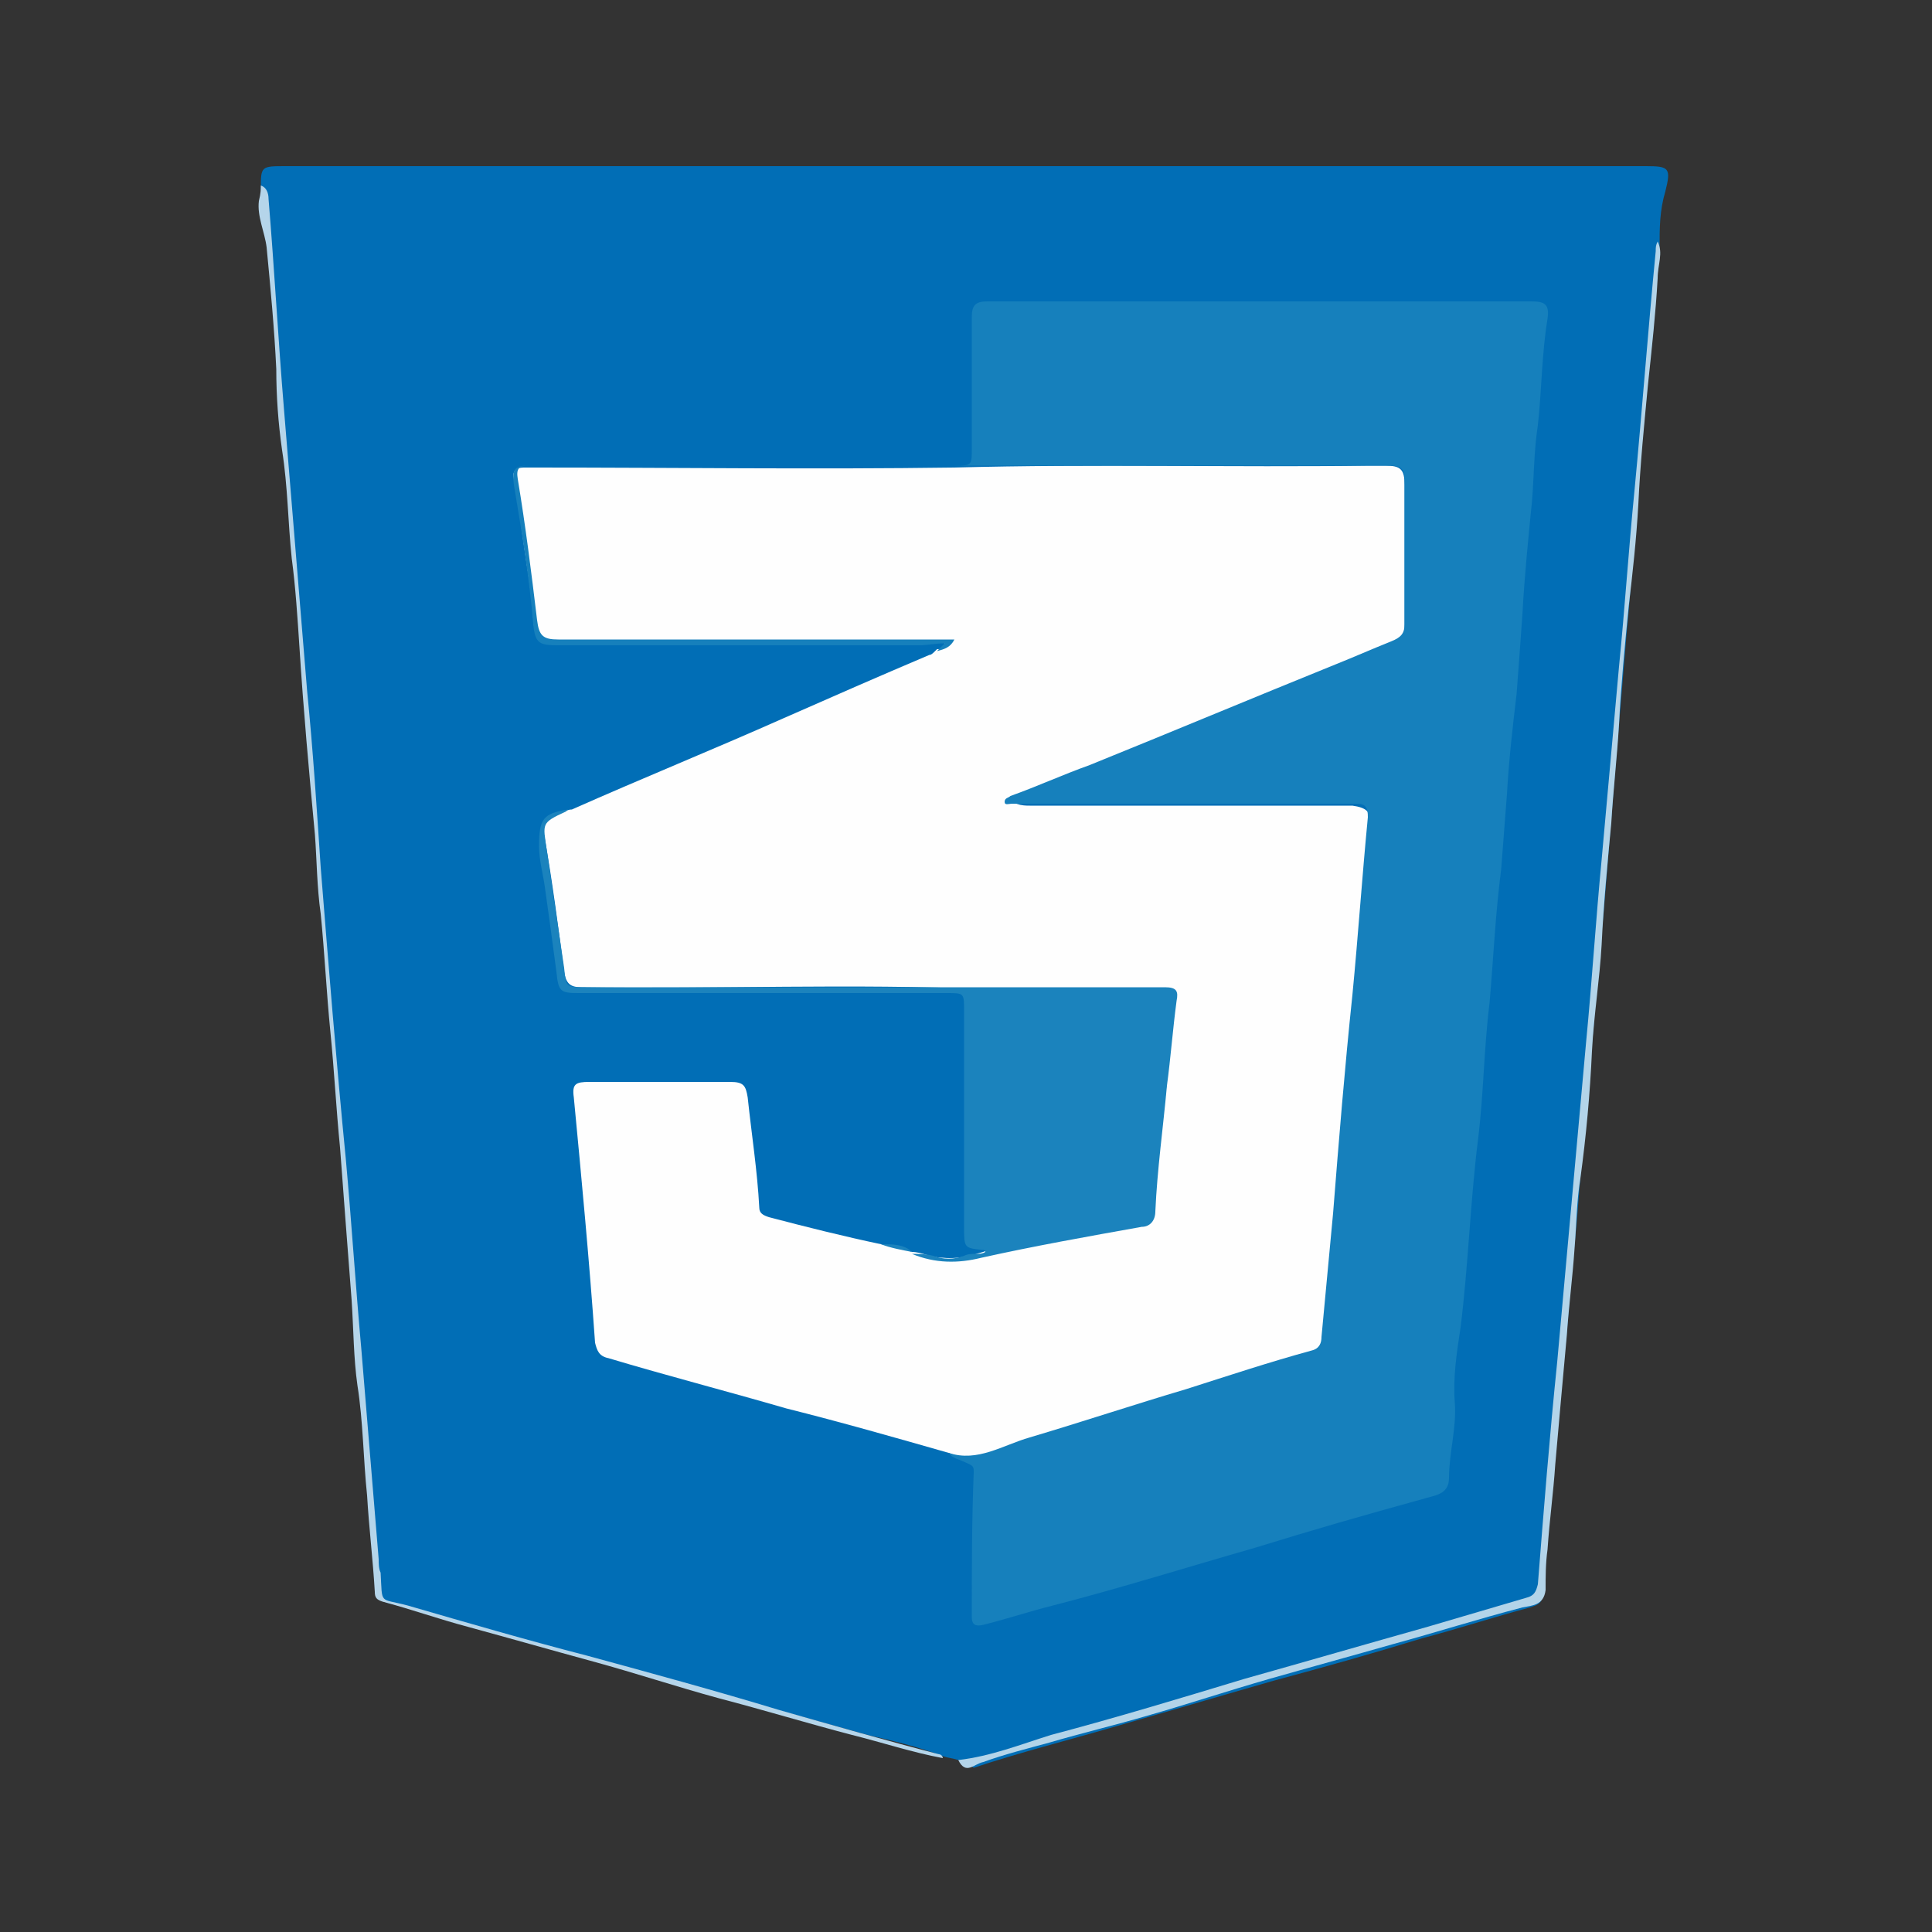 <?xml version="1.0" encoding="utf-8"?>
<!-- Generator: Adobe Illustrator 25.3.0, SVG Export Plug-In . SVG Version: 6.00 Build 0)  -->
<svg version="1.1" id="Calque_2" xmlns="http://www.w3.org/2000/svg" xmlns:xlink="http://www.w3.org/1999/xlink" x="0px" y="0px"
	 viewBox="0 0 100 100" style="enable-background:new 0 0 100 100;" xml:space="preserve">
<rect x="0" y="0" width="100" height="100" fill="#333333" stroke="none"/>
<style type="text/css">
	.st0{fill:#016EB6;}
	.st1{fill:#B5D5EA;}
	.st2{fill:#B3D4E9;}
	.st3{fill:#FEFEFE;}
	.st4{fill:#1680BC;}
	.st5{fill:#1B83BD;}
</style>
<g>
	<path class="st0" d="M49.6,91.1c-0.3-0.1-0.5-0.1-0.8-0.2c-1.3-0.5-2.6-0.8-3.9-1.1c-1.8-0.5-3.6-1-5.4-1.5c-2.7-0.7-5.3-1.5-8-2.2
		c-2.5-0.7-5.1-1.4-7.6-2.1c-1.2-0.4-2.5-0.7-3.7-1c-0.5-0.1-0.6-0.4-0.6-0.8c-0.2-2.3-0.4-4.6-0.6-6.9c-0.2-2.6-0.4-5.1-0.6-7.7
		c-0.1-1.8-0.3-3.6-0.4-5.4c-0.2-2.3-0.4-4.6-0.6-6.9c-0.2-2.6-0.4-5.2-0.7-7.8c-0.1-1.4-0.2-2.8-0.3-4.2c-0.3-2.6-0.4-5.2-0.7-7.8
		c-0.2-1.4-0.2-2.9-0.3-4.4c-0.2-1.7-0.3-3.5-0.4-5.3c-0.2-2.2-0.4-4.5-0.6-6.7c-0.2-2.6-0.3-5.2-0.7-7.8c-0.1-0.5,0.1-1-0.2-1.5
		c0-1.2,0-1.2,1.3-1.2c23.5,0,46.9,0,70.4,0c1.2,0,1.3,0.1,1,1.3c-0.3,1-0.3,1.9-0.3,2.9c-0.1,1.3-0.2,2.6-0.3,3.9
		c-0.1,1.4-0.3,2.7-0.4,4.1c-0.2,2-0.4,4-0.5,6c-0.2,2-0.3,3.9-0.5,5.9c-0.2,2.4-0.4,4.8-0.6,7.2c-0.2,2.5-0.4,4.9-0.6,7.4
		c-0.2,1.9-0.4,3.8-0.5,5.7c-0.2,1.9-0.3,3.8-0.5,5.7c-0.2,1.9-0.3,3.8-0.5,5.7c-0.2,1.8-0.3,3.7-0.5,5.5c-0.2,2.1-0.4,4.1-0.6,6.2
		c-0.1,1.7-0.4,3.4-0.4,5.1c0,0.5-0.2,1-0.2,1.5c0,0.3-0.3,0.4-0.6,0.5c-1.9,0.5-3.7,1.1-5.6,1.6c-2.6,0.8-5.1,1.5-7.7,2.2
		c-2.8,0.8-5.5,1.6-8.3,2.4c-2.4,0.7-4.8,1.3-7.2,2.1C50.1,91.3,49.9,91.2,49.6,91.1z"/>
	<path class="st1" d="M13.5,9.6c0.3,0.1,0.4,0.4,0.4,0.7c0.3,3.6,0.5,7.3,0.8,10.9c0.4,4.9,0.8,9.7,1.2,14.6c0.3,3,0.5,6.1,0.7,9.1
		c0.4,5,0.8,10,1.3,15.1c0.3,3.3,0.5,6.5,0.8,9.8c0.3,3.6,0.6,7.3,0.9,10.9c0,0.2,0,0.5,0.1,0.7c0.1,1.7-0.1,1.3,1.4,1.7
		c3.1,0.9,6.2,1.8,9.3,2.6c3.3,0.9,6.6,1.8,9.9,2.8c2.8,0.8,5.6,1.6,8.3,2.3c0.1,0,0.2,0.1,0.2,0.2c-1.6-0.3-3.1-0.8-4.7-1.2
		c-2.3-0.6-4.6-1.3-6.9-1.9c-2.2-0.6-4.3-1.3-6.5-1.9c-2.2-0.6-4.3-1.2-6.5-1.8c-1.5-0.4-2.9-0.9-4.4-1.3c-0.3-0.1-0.4-0.2-0.4-0.5
		c-0.1-1.7-0.3-3.3-0.4-5c-0.2-1.9-0.2-3.8-0.5-5.7c-0.2-1.4-0.2-2.9-0.3-4.4c-0.2-2.6-0.4-5.2-0.6-7.9c-0.2-2-0.3-4-0.5-6
		c-0.2-2-0.3-4.1-0.5-6.1c-0.2-1.4-0.2-2.8-0.3-4.1c-0.3-3.2-0.6-6.5-0.8-9.7c-0.1-1.5-0.2-3.1-0.4-4.6c-0.2-1.9-0.2-3.7-0.5-5.6
		c-0.2-1.4-0.3-2.8-0.3-4.2c-0.1-2.1-0.3-4.2-0.5-6.3c-0.1-0.8-0.5-1.6-0.4-2.4C13.5,10,13.5,9.8,13.5,9.6z"/>
	<path class="st2" d="M49.6,91.1c1.7-0.2,3.2-0.8,4.8-1.3c3.4-0.9,6.7-1.9,10-2.9c3.2-0.9,6.3-1.8,9.5-2.7c1.7-0.5,3.4-1,5.1-1.5
		c0.4-0.1,0.5-0.3,0.6-0.7c0.3-3.8,0.6-7.6,1-11.5c0.5-5.5,1-11.1,1.5-16.6c0.3-3.1,0.5-6.3,0.8-9.4c0.3-3.3,0.6-6.7,0.9-10
		c0.3-3,0.5-6.1,0.8-9.1c0.4-4.2,0.7-8.3,1.1-12.4c0-0.2,0-0.3,0.1-0.5c0.3,0.6,0,1.2,0,1.9c-0.1,1.8-0.3,3.6-0.5,5.5
		c-0.2,2.1-0.4,4.1-0.5,6.2c-0.1,1.8-0.3,3.6-0.5,5.3c-0.2,2-0.4,4.1-0.5,6.1c-0.1,1.7-0.3,3.4-0.4,5.1c-0.2,2.1-0.4,4.2-0.5,6.3
		c-0.1,1.8-0.4,3.6-0.5,5.5c-0.1,2.2-0.3,4.4-0.6,6.6c-0.2,1.2-0.2,2.4-0.3,3.6c-0.1,1.5-0.3,3-0.4,4.5c-0.2,2.2-0.4,4.4-0.6,6.7
		c-0.1,1.5-0.3,2.9-0.4,4.4c-0.1,0.7-0.1,1.4-0.1,2.1c-0.1,0.8-0.7,0.8-1.2,0.9c-2.3,0.6-4.5,1.3-6.7,1.9c-2.1,0.6-4.3,1.2-6.4,1.8
		c-2.1,0.6-4.2,1.3-6.3,1.9c-1.7,0.5-3.4,0.9-5.1,1.4c-1.1,0.3-2.3,0.6-3.4,1C50.4,91.3,50,91.9,49.6,91.1z"/>
	<path class="st3" d="M49.1,75.2c-2.8-0.8-5.6-1.6-8.4-2.3c-3.1-0.9-6.2-1.7-9.2-2.6c-0.5-0.1-0.6-0.4-0.7-0.8
		c-0.3-4.3-0.7-8.5-1.1-12.7c-0.1-0.7,0.1-0.8,0.8-0.8c2.4,0,4.9,0,7.3,0c0.7,0,0.8,0.2,0.9,0.8c0.2,1.9,0.5,3.8,0.6,5.7
		c0,0.3,0.2,0.4,0.5,0.5c1.9,0.5,3.9,1,5.8,1.4c0.5,0.1,1.1,0.2,1.6,0.4l0,0c0.5,0,1,0.3,1.6,0.3c0.9,0.1,1.8-0.2,2.7-0.5
		c0.9-0.3,1.8-0.4,2.8-0.6c1.4-0.3,2.9-0.6,4.3-0.8c0.9-0.2,1.1-0.3,1.2-1.3c0.2-2.7,0.6-5.4,0.8-8.2c0-0.5,0.2-1,0.2-1.5
		c0.1-0.9,0-1-0.9-1c-2.9,0-5.9,0.1-8.8,0c-7-0.3-14,0-21-0.1c-0.6,0-0.8-0.2-0.9-0.8c-0.3-2.3-0.6-4.6-1-6.9
		c-0.2-0.9-0.1-0.9,0.8-1.3c0.2-0.1,0.4-0.2,0.6-0.2c3.6-1.6,7.3-3.1,10.9-4.7c2.5-1.1,5-2.2,7.6-3.3c0.1,0,0.2-0.1,0.3-0.2
		c0,0,0.1-0.1,0.1-0.1c0.2,0,0.4,0,0.4-0.3c0-0.2-0.3-0.2-0.4-0.1c-0.4,0.1-0.9,0.1-1.3,0.1c-6.1,0-12.1,0-18.2,0
		c-1.2,0-1.3-0.1-1.4-1.3c-0.1-1.5-0.4-3.1-0.6-4.6c-0.1-0.9-0.1-1.7-0.4-2.6c-0.1-0.4,0.1-0.6,0.5-0.6c0.2,0,0.4,0,0.6,0
		c7.2,0,14.5,0.1,21.7,0c7.2-0.2,14.4,0,21.5-0.1c0.3,0,0.6,0,0.8,0c0.8,0,1,0.2,1,1c0,2.4,0,4.9,0,7.3c0,0.8-0.5,1.1-1.1,1.4
		c-3.7,1.5-7.4,3-11,4.5c-2.6,1.1-5.3,2.1-8,3.3c0.3,0.1,0.5,0.1,0.7,0.1c5.3,0,10.6,0,15.9,0c0.3,0,0.6,0,0.8,0
		c0.7,0.1,1,0.3,0.9,1c-0.3,3.5-0.6,7-0.9,10.5c-0.2,3.1-0.6,6.2-0.8,9.4c-0.1,2.1-0.4,4.3-0.6,6.4c-0.1,0.8-0.4,1.2-1.2,1.5
		c-5.6,1.7-11.1,3.5-16.7,5.2C50.2,75.6,49.6,75.4,49.1,75.2z"/>
	<path class="st4" d="M49.1,75.2c1.5,0.5,2.8-0.4,4.2-0.8c2.7-0.8,5.4-1.7,8.1-2.5c2.2-0.7,4.3-1.4,6.5-2c0.4-0.1,0.5-0.4,0.5-0.7
		c0.2-2.1,0.4-4.3,0.6-6.4c0.3-3.8,0.6-7.5,1-11.3c0.3-3.1,0.5-6.1,0.8-9.2c0-0.5-0.1-0.7-0.6-0.7c-5.9,0-11.7,0-17.6,0
		c-0.1,0-0.1,0-0.2,0c-0.2,0-0.4,0.1-0.4-0.1c0-0.2,0.2-0.2,0.3-0.3c1.4-0.5,2.7-1.1,4.1-1.6c4.2-1.7,8.5-3.5,12.7-5.2
		c1-0.4,1.9-0.8,2.9-1.2c0.5-0.2,0.7-0.4,0.7-0.9c0-2.5,0-5,0-7.5c0-0.5-0.2-0.7-0.7-0.7c-14.9,0-29.7,0-44.6,0
		c-0.5,0-0.7,0.1-0.6,0.7c0.4,2.4,0.7,4.8,1,7.3c0.1,0.8,0.3,1,1.1,1c6.1,0,12.3,0,18.4,0c0.7,0,1.4,0,2.1,0
		c-0.2,0.4-0.5,0.5-0.9,0.6c0.1-0.1,0.2-0.2,0.4-0.4c-0.5,0-0.9,0.1-1.3,0.1c-6.2,0-12.5,0-18.7,0c-1,0-1.2-0.1-1.3-1.1
		c-0.2-2.4-0.6-4.8-1-7.2c-0.1-0.8,0-1,0.8-1c7.3,0,14.7,0,22,0c0.9,0,0.9,0,0.9-0.9c0-2.3,0-4.5,0-6.8c0-0.6,0.2-0.8,0.8-0.8
		c9.4,0,18.8,0,28.2,0c0.7,0,0.9,0.2,0.8,0.9c-0.3,1.8-0.3,3.7-0.5,5.5c-0.2,1.3-0.2,2.6-0.3,3.9c-0.2,2-0.4,4-0.5,5.9
		c-0.1,1.4-0.2,2.8-0.3,4.1c-0.2,1.7-0.4,3.4-0.5,5.2c-0.1,1.3-0.2,2.6-0.3,3.9c-0.3,2.3-0.4,4.6-0.6,6.9c-0.3,2.4-0.3,4.7-0.6,7.1
		c-0.4,3.2-0.5,6.5-0.9,9.7c-0.2,1.3-0.4,2.6-0.3,3.9c0.1,1.3-0.3,2.6-0.3,3.9c0,0.9-0.8,0.9-1.4,1.1c-2.9,0.8-5.7,1.6-8.6,2.5
		c-3.5,1-7,2.1-10.5,3c-1.2,0.3-2.4,0.7-3.6,1c-0.4,0.1-0.6,0-0.6-0.4c0-2.5,0-5,0.1-7.5c0-0.2,0-0.3-0.2-0.4
		C49.6,75.5,49.3,75.5,49.1,75.2z"/>
	<path class="st5" d="M29.4,41.9c0,0-0.1,0.1-0.1,0.1c-1.3,0.6-1.2,0.6-1,2c0.3,2,0.6,4.1,0.9,6.1c0.1,1,0.1,1,1.1,1c10,0,20,0,30,0
		c0.6,0,0.7,0.2,0.6,0.7c-0.2,1.5-0.3,2.9-0.5,4.4c-0.2,2.2-0.5,4.3-0.6,6.5c0,0.5-0.3,0.8-0.7,0.8c-2.8,0.5-5.6,1-8.3,1.6
		c-1.2,0.3-2.4,0.3-3.6-0.2c0.4,0,0.7,0,1.1,0.1c0.5,0.2,1.1,0.2,1.6,0c0.4-0.2,0.8,0,1.1-0.2c0-0.1-0.1-0.1-0.1-0.1
		c-1-0.1-1-0.1-1-1.2c0-3.7,0-7.5,0-11.2c0-0.9,0-0.9-0.9-0.9c-6.4,0-12.7,0-19.1,0c-0.9,0-1-0.1-1.1-1.1c-0.2-1.5-0.4-3-0.6-4.4
		c-0.1-0.7-0.3-1.4-0.3-2.1C27.9,42.4,28.1,42.1,29.4,41.9z"/>
	<path class="st5" d="M47.2,64.8c-0.5-0.1-1.1-0.2-1.6-0.4C46.2,64.4,46.8,64.4,47.2,64.8z"/>
</g>
</svg>

